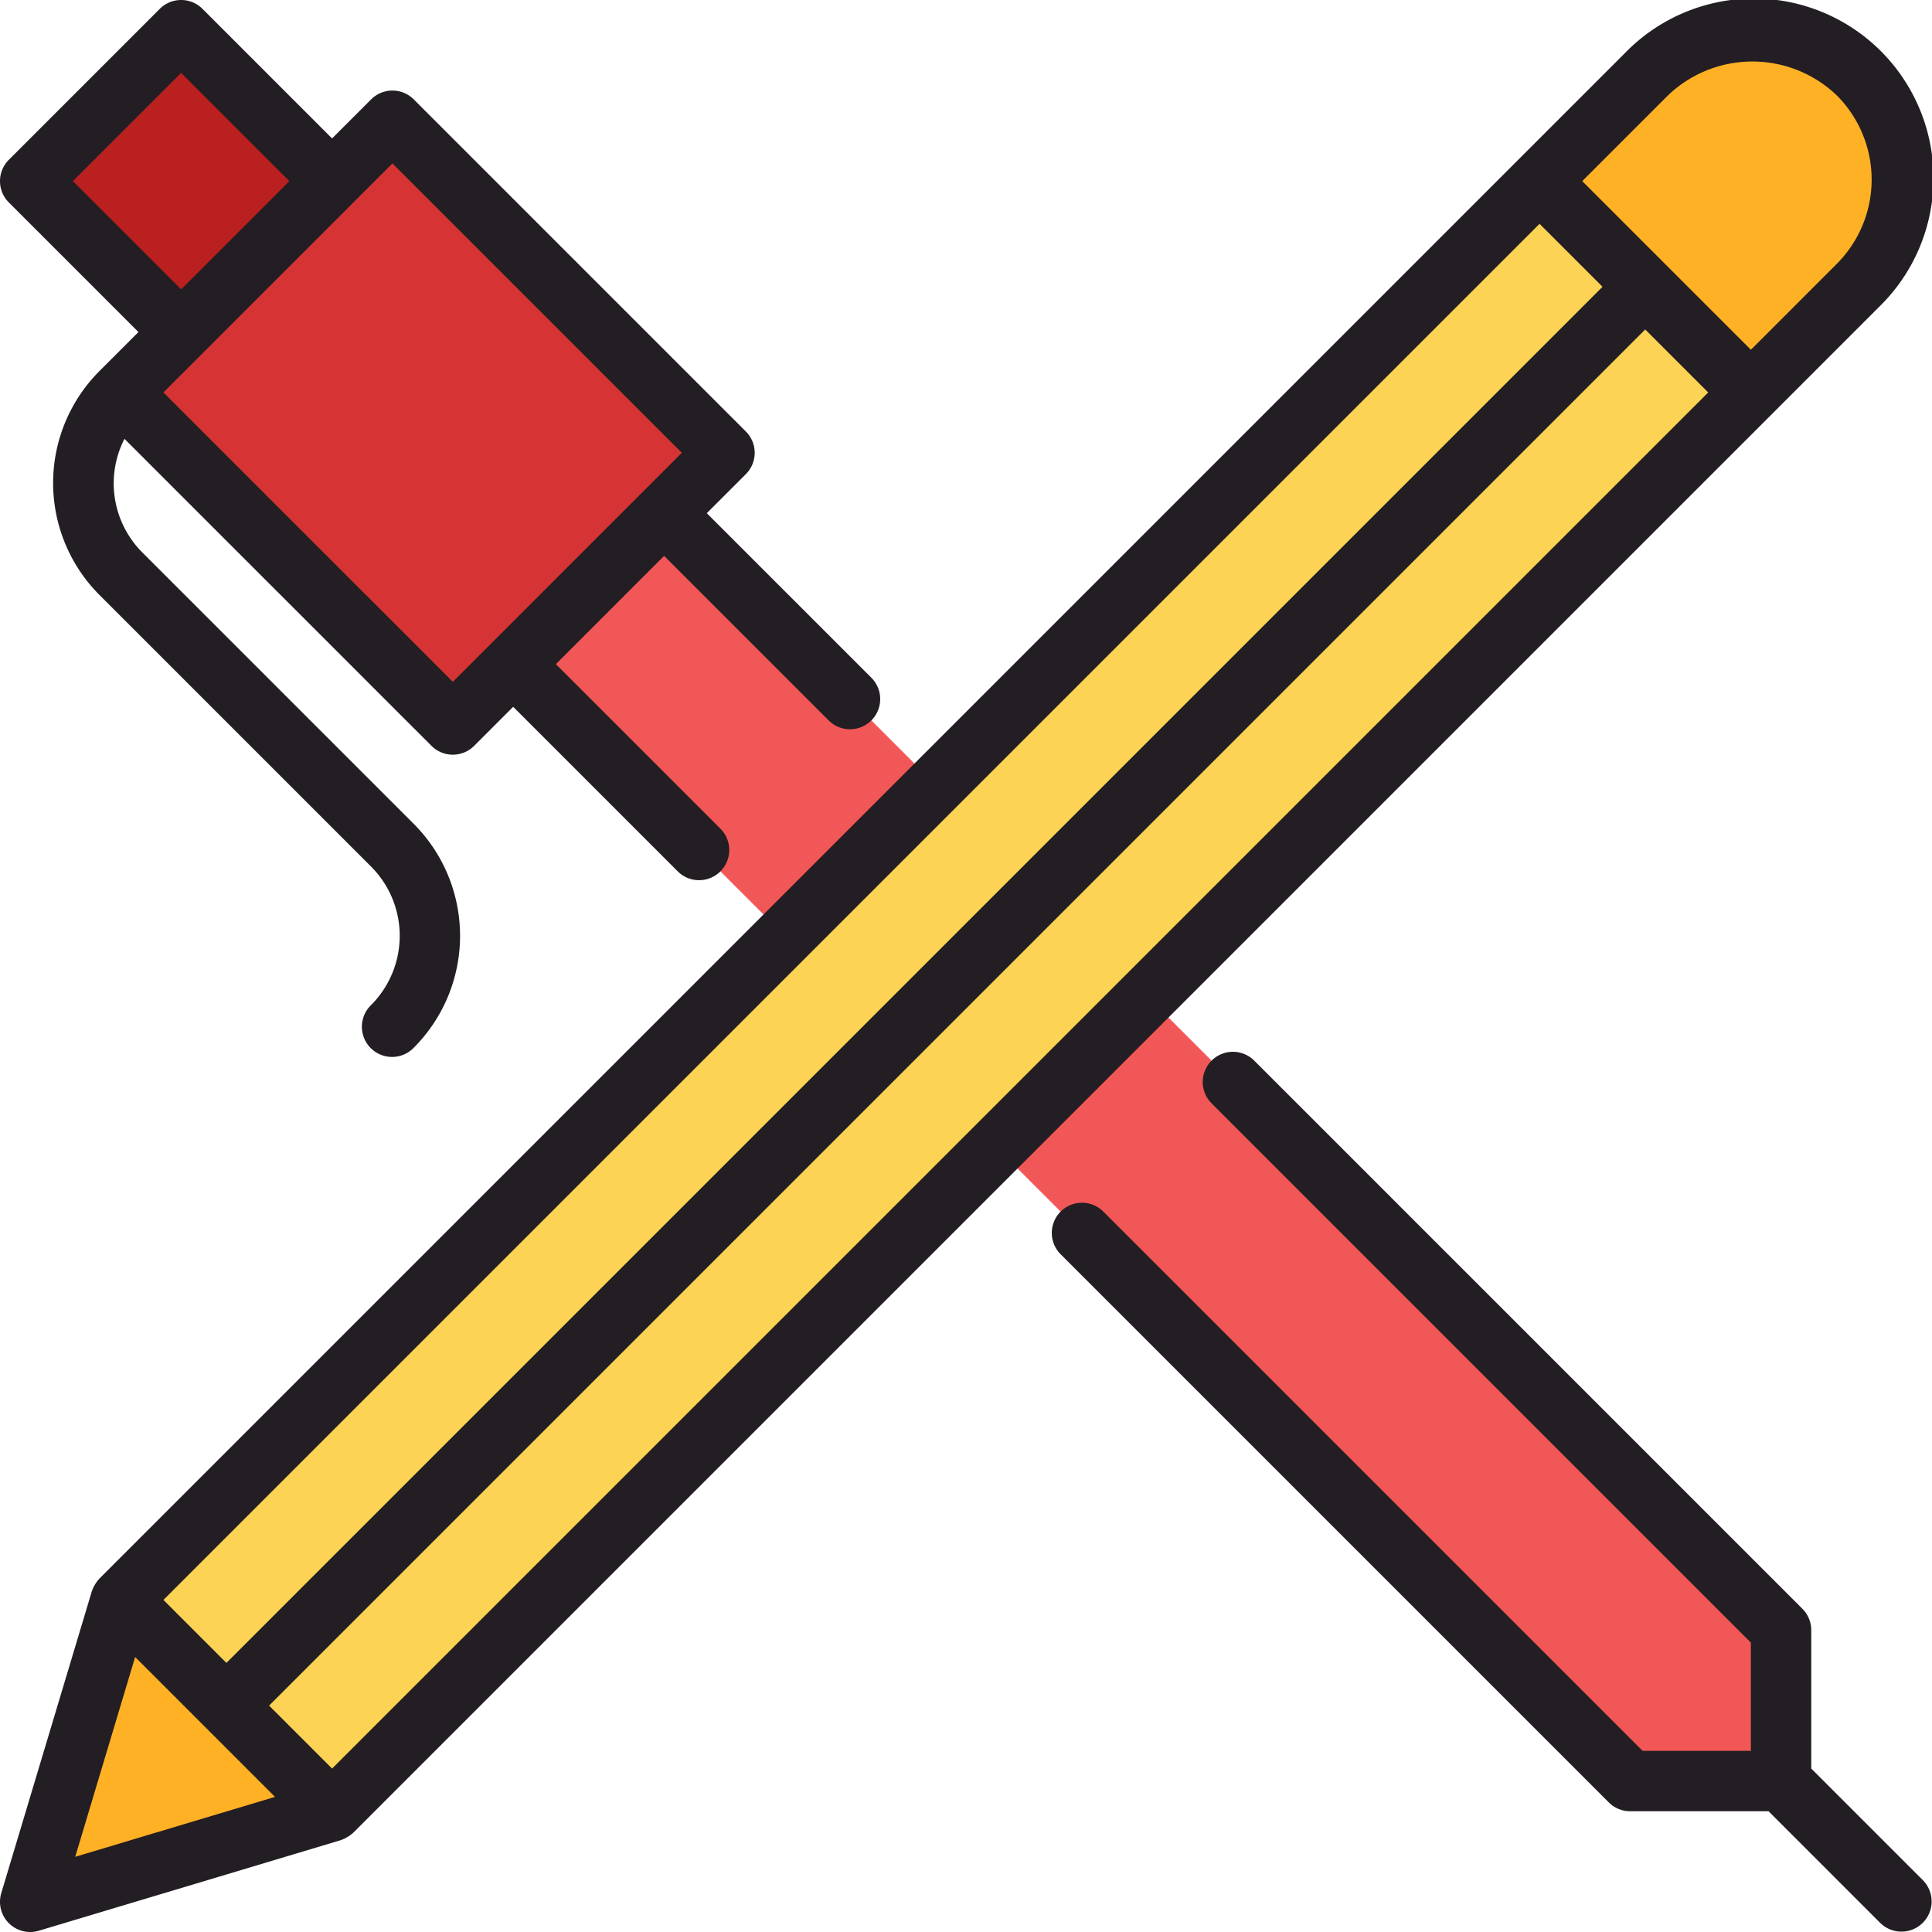 <svg xmlns="http://www.w3.org/2000/svg" viewBox="0 0 64 64"><title>Artboard-13</title><g id="Pencil_Pulpen" data-name="Pencil Pulpen"><polygon points="54 59 17 22 22 17 59 54 59 59 54 59" style="fill:#f25757"/><path d="M4.174,52.826,54.55,2.45a4.95,4.95,0,1,1,7,7L11.174,59.826,1,63Z" style="fill:#fcd354"/><rect x="2.465" y="2.465" width="7.071" height="7.071" transform="translate(-2.485 6) rotate(-45)" style="fill:#ba2020"/><polygon points="1 63 10.909 59.909 4.091 53.091 1 63" style="fill:#ffb125"/><path d="M50.994,6l3.553-3.553A4.954,4.954,0,0,1,61.55,9.456L58,13.006Z" style="fill:#ffb125"/><rect x="7.636" y="6.222" width="12.728" height="15.556" transform="translate(-5.799 14) rotate(-45)" style="fill:#d63434"/><path d="M11.707,60.707c10.675-10.675,39.633-39.633,50.55-50.55a5.95,5.95,0,1,0-8.414-8.414L3.293,52.293a1.235,1.235,0,0,0-.251.42l-3,10A1,1,0,0,0,1.287,63.958l10-3A1.238,1.238,0,0,0,11.707,60.707ZM8.914,56.5,54.5,10.914,56.586,13,11,58.586ZM51,7.414,53.086,9.5,7.5,55.086,5.414,53Zm4.257-4.257a4.044,4.044,0,0,1,5.586,0,3.949,3.949,0,0,1,0,5.586L58,11.586,52.414,6Zm-50.78,51.734,4.633,4.633-6.618,1.985Z" style="fill:#231e23"/><path d="M4.586,11,3.293,12.293a5.248,5.248,0,0,0,0,7.414l9,9a3.247,3.247,0,0,1,0,4.586,1,1,0,1,0,1.414,1.414,5.248,5.248,0,0,0,0-7.414l-9-9a3.237,3.237,0,0,1-.584-3.756l10.17,10.17a.999.999,0,0,0,1.414,0L17,23.414l5.463,5.463a1,1,0,0,0,1.414-1.414L18.414,22,22,18.414l5.463,5.463a1,1,0,0,0,1.414-1.414L23.414,17l1.293-1.293a.999.999,0,0,0,0-1.414l-11-11a.999.999,0,0,0-1.414,0L11,4.586,6.707.293a.999.999,0,0,0-1.414,0l-5,5a.999.999,0,0,0,0,1.414ZM13,5.414,22.586,15,15,22.586,5.414,13Zm-7-3L9.586,6,6,9.586,2.414,6Z" style="fill:#231e23"/><path d="M60,58.586V54a1,1,0,0,0-.293-.707l-18.17-18.17a1,1,0,0,0-1.414,1.414L58,54.414V58H54.414L36.537,40.123a1,1,0,0,0-1.414,1.414l18.17,18.17A.999.999,0,0,0,54,60h4.586l3.707,3.707a1,1,0,0,0,1.414-1.414Z" style="fill:#231e23"/></g></svg>